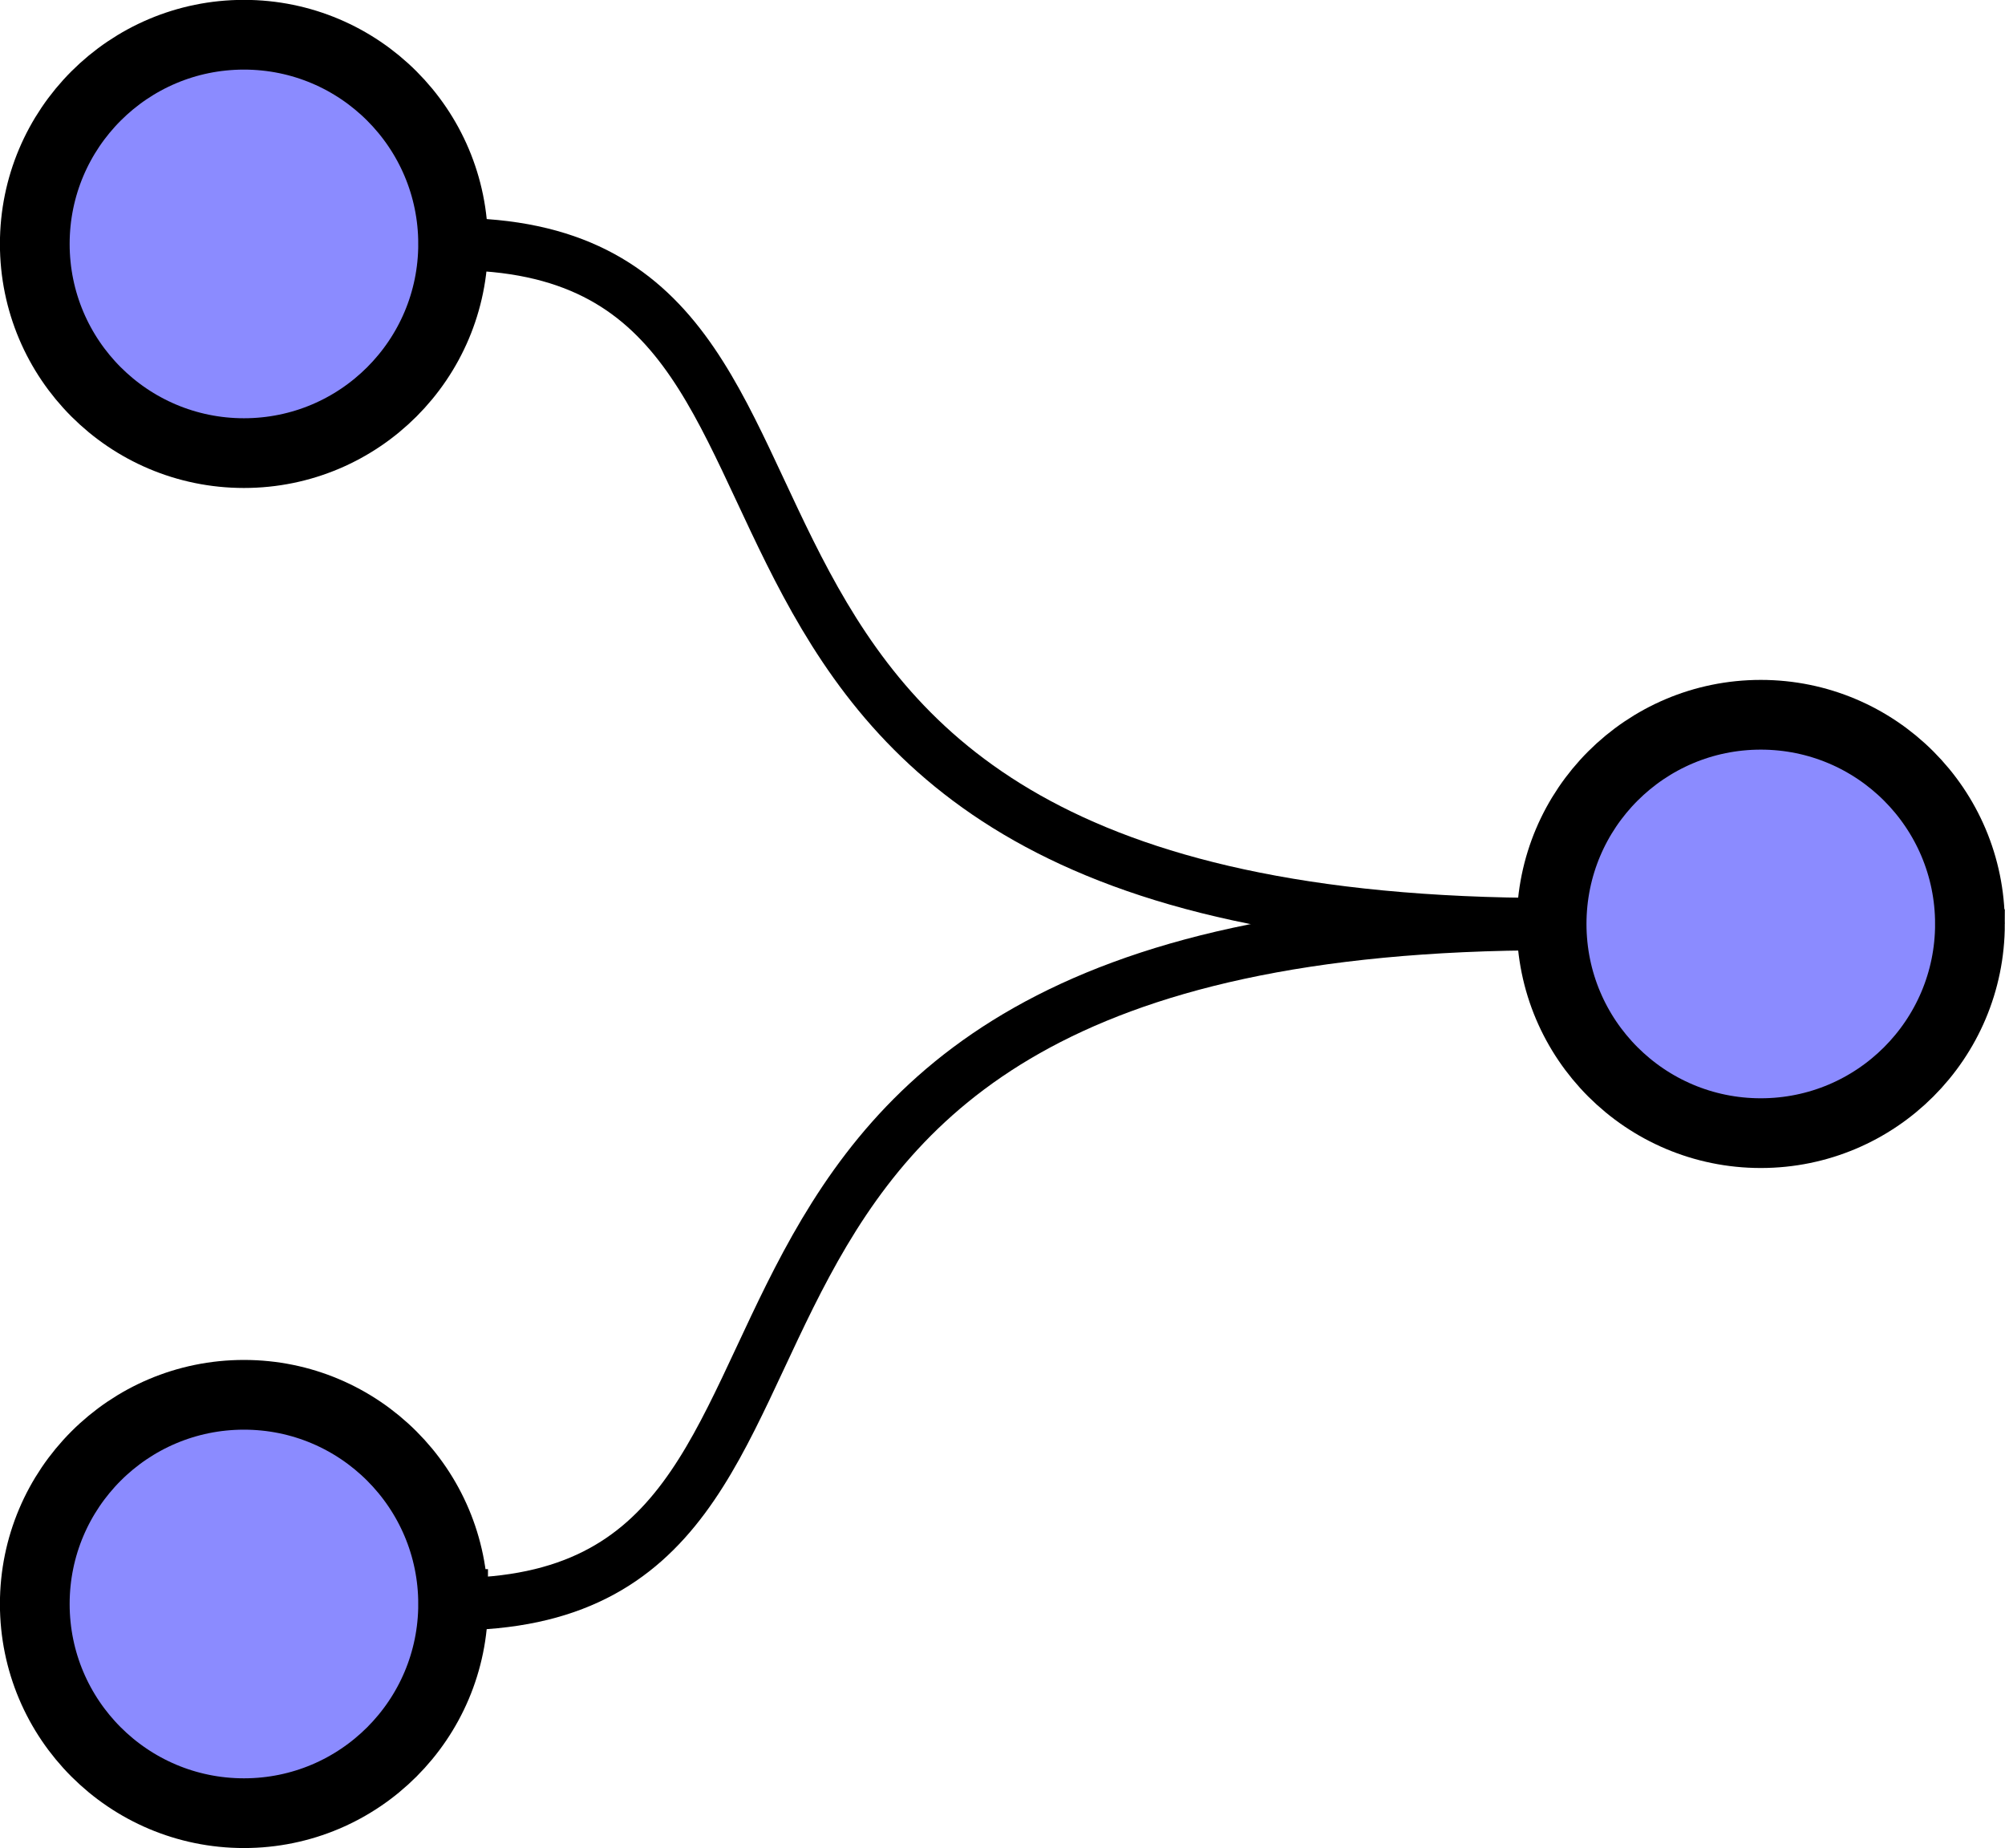 <?xml version="1.0" encoding="UTF-8" standalone="no"?>
<!-- Created with Inkscape (http://www.inkscape.org/) -->

<svg
   xmlns:dc="http://purl.org/dc/elements/1.1/"
   xmlns:cc="http://creativecommons.org/ns#"
   xmlns:rdf="http://www.w3.org/1999/02/22-rdf-syntax-ns#"
   xmlns:svg="http://www.w3.org/2000/svg"
   xmlns="http://www.w3.org/2000/svg"
   xmlns:sodipodi="http://sodipodi.sourceforge.net/DTD/sodipodi-0.dtd"
   xmlns:inkscape="http://www.inkscape.org/namespaces/inkscape"
   width="38.333"
   height="35.333"
   id="svg2"
   version="1.1"
   inkscape:version="0.47 r22583"
   sodipodi:docname="inkscape-multiples.svg"
   inkscape:export-filename="/Users/erights/Desktop/causeway/icons/inkscape-multiples.png"
   inkscape:export-xdpi="40.754719"
   inkscape:export-ydpi="40.754719">
  <defs
     id="defs4">
    <inkscape:perspective
       sodipodi:type="inkscape:persp3d"
       inkscape:vp_x="0 : 526.18109 : 1"
       inkscape:vp_y="0 : 1000 : 0"
       inkscape:vp_z="744.09448 : 526.18109 : 1"
       inkscape:persp3d-origin="372.04724 : 350.78739 : 1"
       id="perspective10" />
  </defs>
  <sodipodi:namedview
     id="base"
     pagecolor="#ffffff"
     bordercolor="#666666"
     borderopacity="1.0"
     inkscape:pageopacity="1"
     inkscape:pageshadow="2"
     inkscape:zoom="17.660378"
     inkscape:cx="19.166666"
     inkscape:cy="17.666666"
     inkscape:document-units="px"
     inkscape:current-layer="layer1"
     showgrid="false"
     inkscape:window-width="1396"
     inkscape:window-height="856"
     inkscape:window-x="0"
     inkscape:window-y="0"
     inkscape:window-maximized="1">
    <inkscape:grid
       type="xygrid"
       id="grid2837"
       empspacing="5"
       visible="true"
       enabled="true"
       snapvisiblegridlinesonly="true" />
  </sodipodi:namedview>
  <g
     inkscape:label="Layer 1"
     inkscape:groupmode="layer"
     id="layer1"
     transform="translate(-2.333,-1010.696)">
    <path
       sodipodi:type="arc"
       style="fill:#8b8bff;fill-opacity:1;stroke:#000000;stroke-opacity:1"
       id="path2839"
       sodipodi:cx="8"
       sodipodi:cy="11"
       sodipodi:rx="3"
       sodipodi:ry="3"
       d="M 11,11 C 11,12.657 9.657,14 8,14 6.343,14 5,12.657 5,11 5,9.343 6.343,8 8,8 c 1.657,0 3,1.343 3,3 z"
       transform="matrix(1.333,0,0,1.333,-3.667,1000.696)" />
    <path
       transform="matrix(1.333,0,0,1.333,-3.667,1026.696)"
       d="M 11,11 C 11,12.657 9.657,14 8,14 6.343,14 5,12.657 5,11 5,9.343 6.343,8 8,8 c 1.657,0 3,1.343 3,3 z"
       sodipodi:ry="3"
       sodipodi:rx="3"
       sodipodi:cy="11"
       sodipodi:cx="8"
       id="path2841"
       style="fill:#8b8bff;fill-opacity:1;stroke:#000000;stroke-opacity:1"
       sodipodi:type="arc" />
    <path
       sodipodi:type="arc"
       style="fill:#8b8bff;fill-opacity:1;stroke:#000000;stroke-opacity:1"
       id="path2843"
       sodipodi:cx="8"
       sodipodi:cy="11"
       sodipodi:rx="3"
       sodipodi:ry="3"
       d="M 11,11 C 11,12.657 9.657,14 8,14 6.343,14 5,12.657 5,11 5,9.343 6.343,8 8,8 c 1.657,0 3,1.343 3,3 z"
       transform="matrix(1.333,0,0,1.333,25.333,1013.696)" />
    <path
       style="fill:none;stroke:#000000;stroke-width:1px;stroke-linecap:butt;stroke-linejoin:miter;stroke-opacity:1"
       d="m 11,11 c 9,0 2,13 21,13"
       id="path2845"
       transform="translate(0,1004.362)"
       sodipodi:nodetypes="cs" />
    <path
       sodipodi:nodetypes="cs"
       id="path2847"
       d="m 11,1041.362 c 9,0 2,-13 21,-13"
       style="fill:none;stroke:#000000;stroke-width:1px;stroke-linecap:butt;stroke-linejoin:miter;stroke-opacity:1" />
  </g>
</svg>
